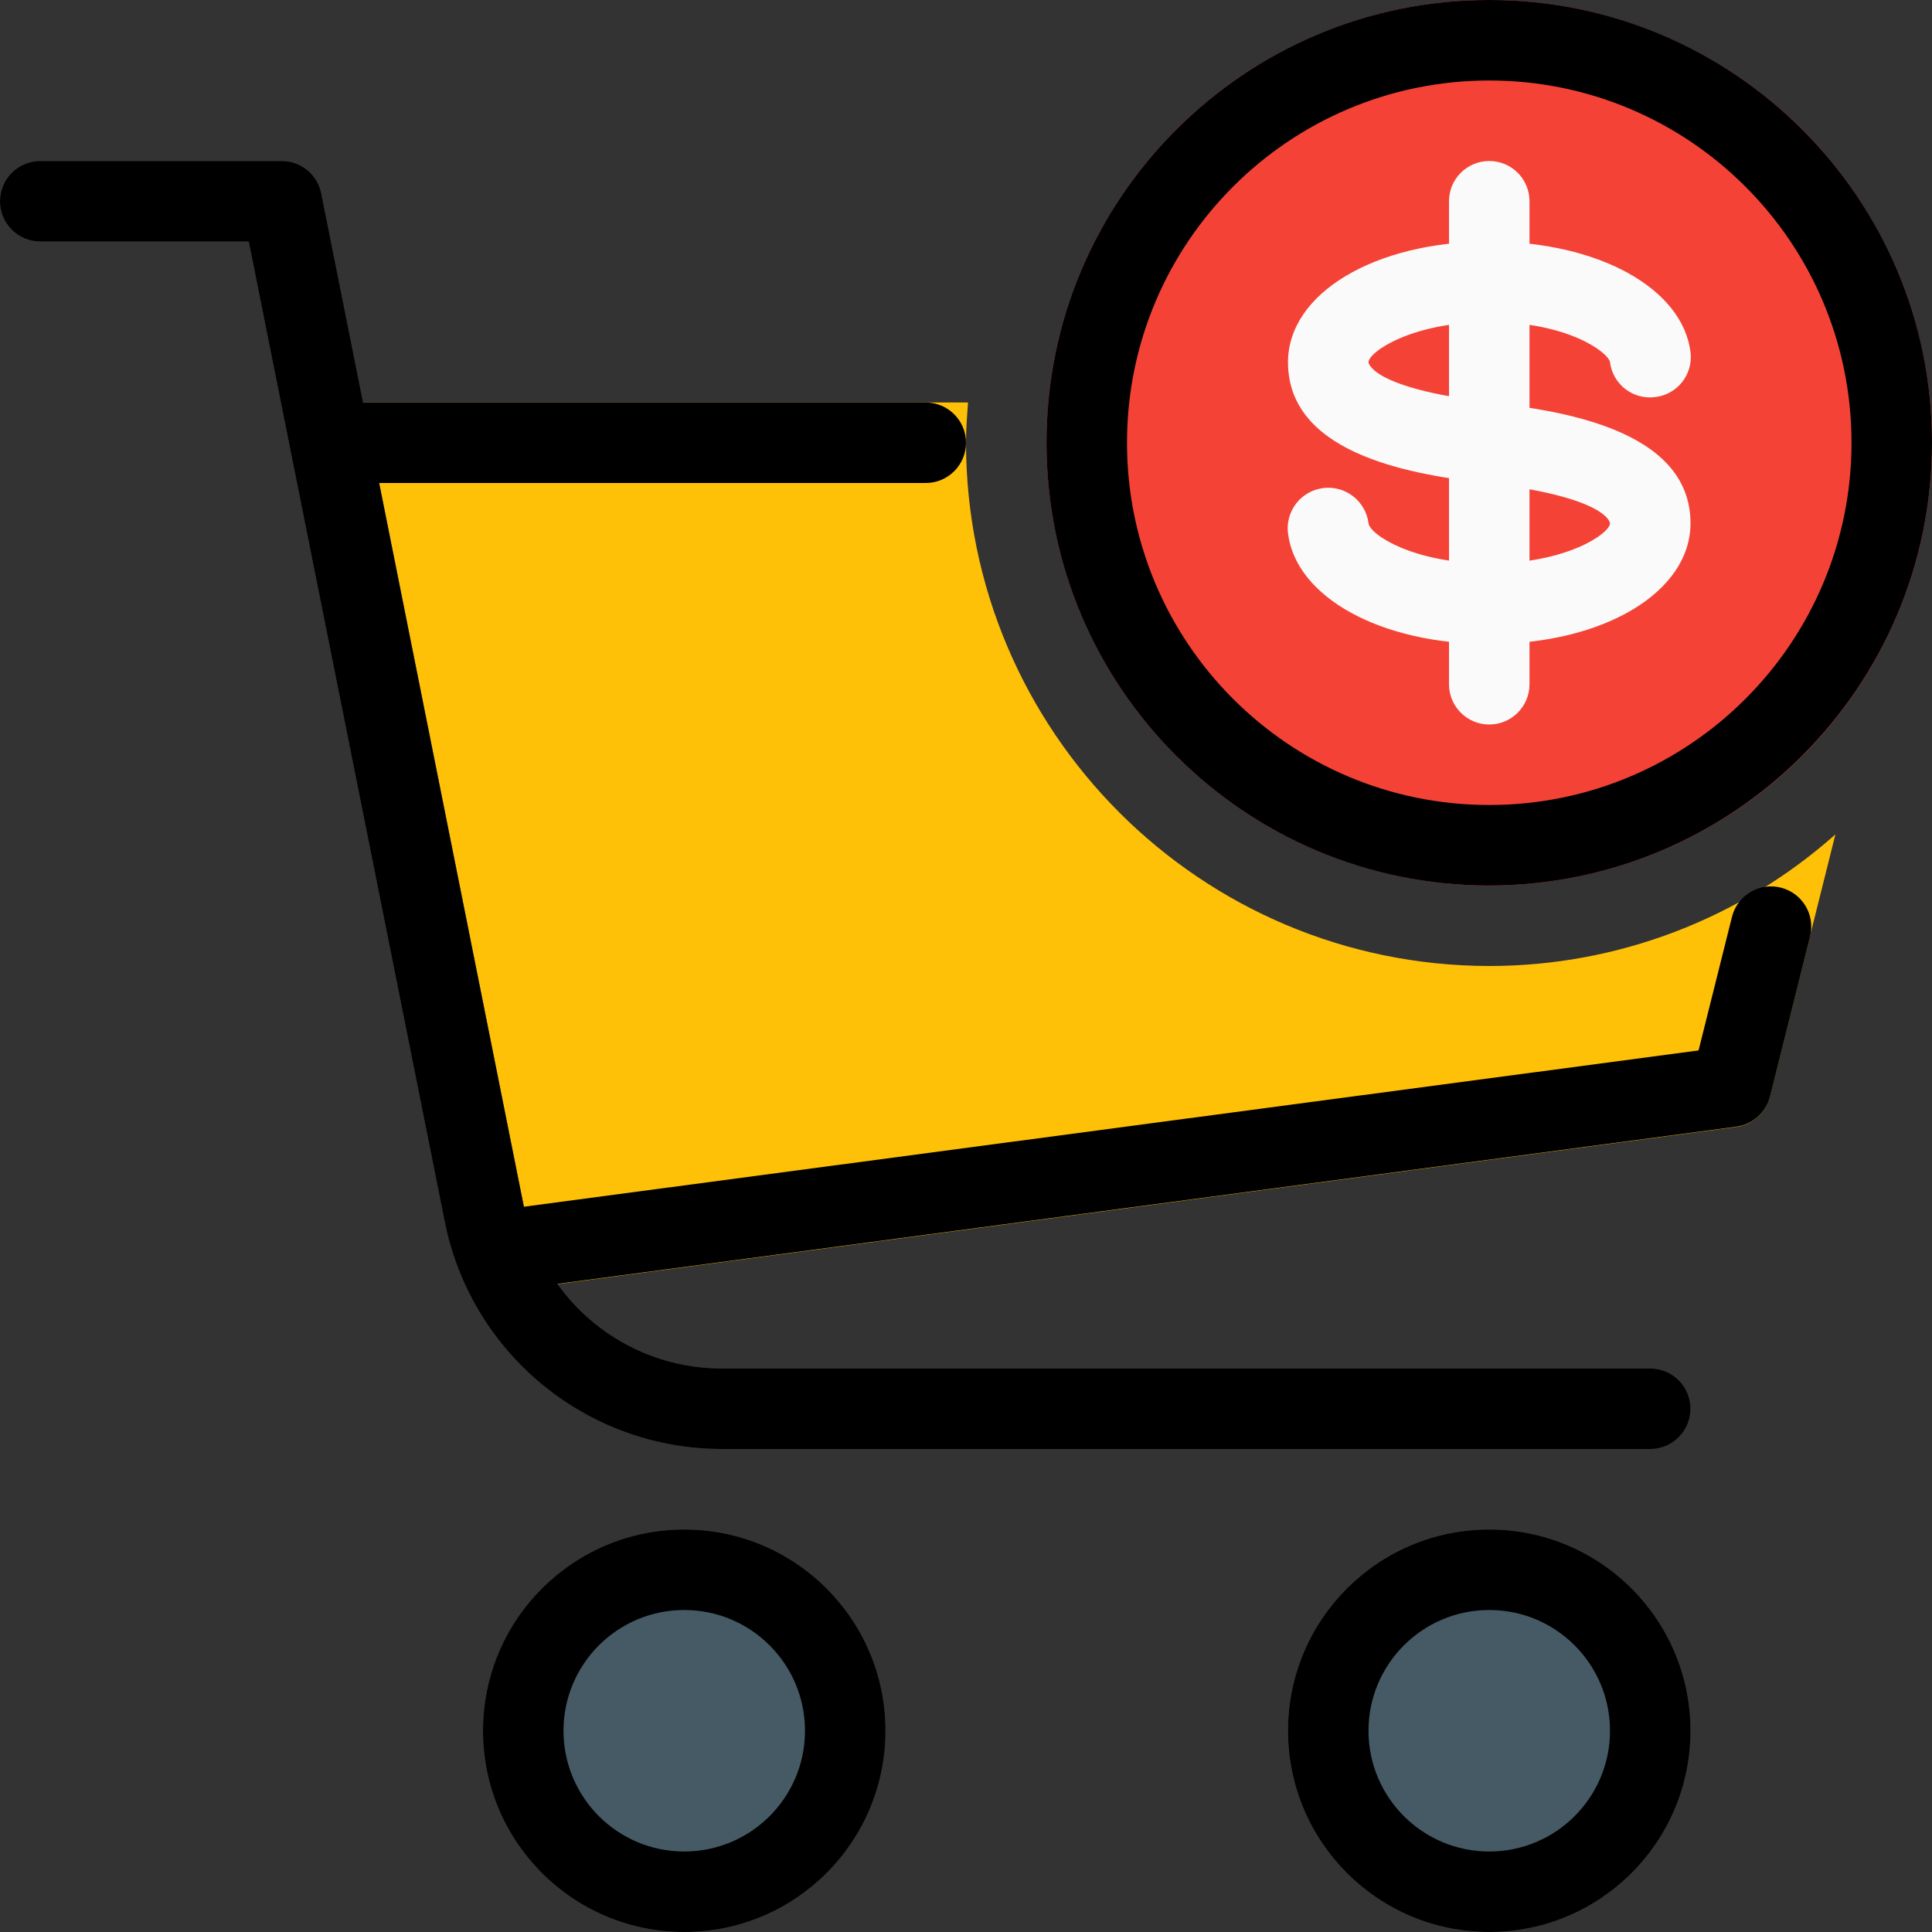<?xml version="1.0" encoding="iso-8859-1"?>
<!-- Generator: Adobe Illustrator 19.0.0, SVG Export Plug-In . SVG Version: 6.00 Build 0)  -->
<svg version="1.1" id="Capa_1" xmlns="http://www.w3.org/2000/svg" xmlns:xlink="http://www.w3.org/1999/xlink" x="0px" y="0px"
	 viewBox="0 0 512 512" style="enable-background:new 0 0 512 512;" xml:space="preserve">
<rect x="0" y="0" width="512" height="512" fill="#333333" stroke="none"/>
<path style="fill:#FFC107;" d="M394.667,256C318.117,255.918,256.082,193.883,256,117.333c0-3.605,0.277-7.125,0.533-10.667H96
	c-5.891-0.001-10.668,4.773-10.669,10.664c0,0.717,0.072,1.433,0.216,2.136L128.213,332.8c1.079,5.531,6.274,9.269,11.861,8.533
	l320-42.667c4.339-0.58,7.883-3.752,8.939-8L486.4,221.12C461.132,243.599,428.486,256.012,394.667,256z"/>
<g>
	<circle style="fill:#455A64;" cx="394.667" cy="458.667" r="53.333"/>
	<circle style="fill:#455A64;" cx="181.333" cy="458.667" r="53.333"/>
	<path style="fill:#455A64;" d="M191.125,384h246.208c5.891,0,10.667-4.776,10.667-10.667s-4.776-10.667-10.667-10.667H191.125
		c-25.408-0.053-47.272-17.976-52.309-42.88L85.12,51.2c-1.014-4.967-5.384-8.534-10.453-8.533h-64C4.776,42.667,0,47.442,0,53.333
		S4.776,64,10.667,64H65.92l51.989,259.968C124.954,358.831,155.557,383.924,191.125,384z"/>
</g>
<circle style="fill:#F44336;" cx="394.667" cy="117.333" r="117.333"/>
<g>
	<path style="fill:#FAFAFA;" d="M394.667,170.667c-28.736,0-51.2-12.331-53.333-29.312c-0.742-5.891,3.432-11.268,9.323-12.011
		c5.891-0.742,11.268,3.432,12.011,9.323c0.384,3.093,12.096,10.667,32,10.667c20.672,0,32-8.021,32-10.667
		c0,0-0.363-6.656-31.104-10.475L393.216,128c-15.616-2.027-51.883-6.4-51.883-32c0-18.24,22.933-32,53.333-32
		c28.715,0,51.2,12.309,53.333,29.291c0.741,5.844-3.397,11.182-9.241,11.923c-0.006,0.001-0.012,0.001-0.018,0.002
		c-5.833,0.825-11.23-3.235-12.055-9.068c-0.007-0.049-0.014-0.098-0.02-0.148c-0.32-2.475-10.923-10.667-32-10.667
		c-20.672,0-32,8.021-32,10.667c0,0,0.363,6.699,31.232,10.475l2.133,0.299C411.733,108.8,448,113.195,448,138.667
		C448,156.907,425.067,170.667,394.667,170.667z"/>
	<path style="fill:#FAFAFA;" d="M394.667,192c-5.891,0-10.667-4.776-10.667-10.667v-128c0-5.891,4.776-10.667,10.667-10.667
		c5.891,0,10.667,4.776,10.667,10.667v128C405.333,187.224,400.558,192,394.667,192z"/>
</g>
<path d="M394.667,512c-29.455,0-53.333-23.878-53.333-53.333s23.878-53.333,53.333-53.333S448,429.211,448,458.667
	S424.122,512,394.667,512z M394.667,426.667c-17.673,0-32,14.327-32,32s14.327,32,32,32s32-14.327,32-32
	S412.34,426.667,394.667,426.667z"/>
<path d="M181.333,512C151.878,512,128,488.122,128,458.667s23.878-53.333,53.333-53.333c29.455,0,53.333,23.878,53.333,53.333
	S210.789,512,181.333,512z M181.333,426.667c-17.673,0-32,14.327-32,32s14.327,32,32,32s32-14.327,32-32
	S199.006,426.667,181.333,426.667z"/>
<path d="M437.333,384H191.125c-35.558-0.082-66.155-25.16-73.216-60.011L65.92,64H10.667C4.776,64,0,59.224,0,53.333
	s4.776-10.667,10.667-10.667h64c5.07-0.001,9.439,3.566,10.453,8.533l53.717,268.587c5.035,24.896,26.888,42.817,52.288,42.88
	h246.208c5.891,0,10.667,4.776,10.667,10.667S443.224,384,437.333,384z"/>
<path d="M138.667,341.333c-5.891,0.383-10.977-4.082-11.36-9.973c-0.383-5.891,4.082-10.977,9.973-11.36l312.853-41.621
	l8.917-35.627c1.558-5.681,7.427-9.024,13.108-7.466c5.496,1.507,8.836,7.068,7.585,12.628l-10.667,42.667
	c-1.056,4.248-4.6,7.42-8.939,8l-320,42.667C139.65,341.31,139.159,341.338,138.667,341.333z"/>
<path d="M245.333,128H96c-5.891,0-10.667-4.776-10.667-10.667S90.109,106.667,96,106.667h149.333
	c5.891,0,10.667,4.776,10.667,10.667S251.224,128,245.333,128z"/>
<path d="M394.667,234.667c-64.801,0-117.333-52.532-117.333-117.333S329.865,0,394.667,0S512,52.532,512,117.333
	C511.929,182.106,459.439,234.596,394.667,234.667z M394.667,21.333c-53.019,0-96,42.981-96,96s42.981,96,96,96s96-42.981,96-96
	S447.686,21.333,394.667,21.333z"/>
<g>
</g>
<g>
</g>
<g>
</g>
<g>
</g>
<g>
</g>
<g>
</g>
<g>
</g>
<g>
</g>
<g>
</g>
<g>
</g>
<g>
</g>
<g>
</g>
<g>
</g>
<g>
</g>
<g>
</g>
</svg>
